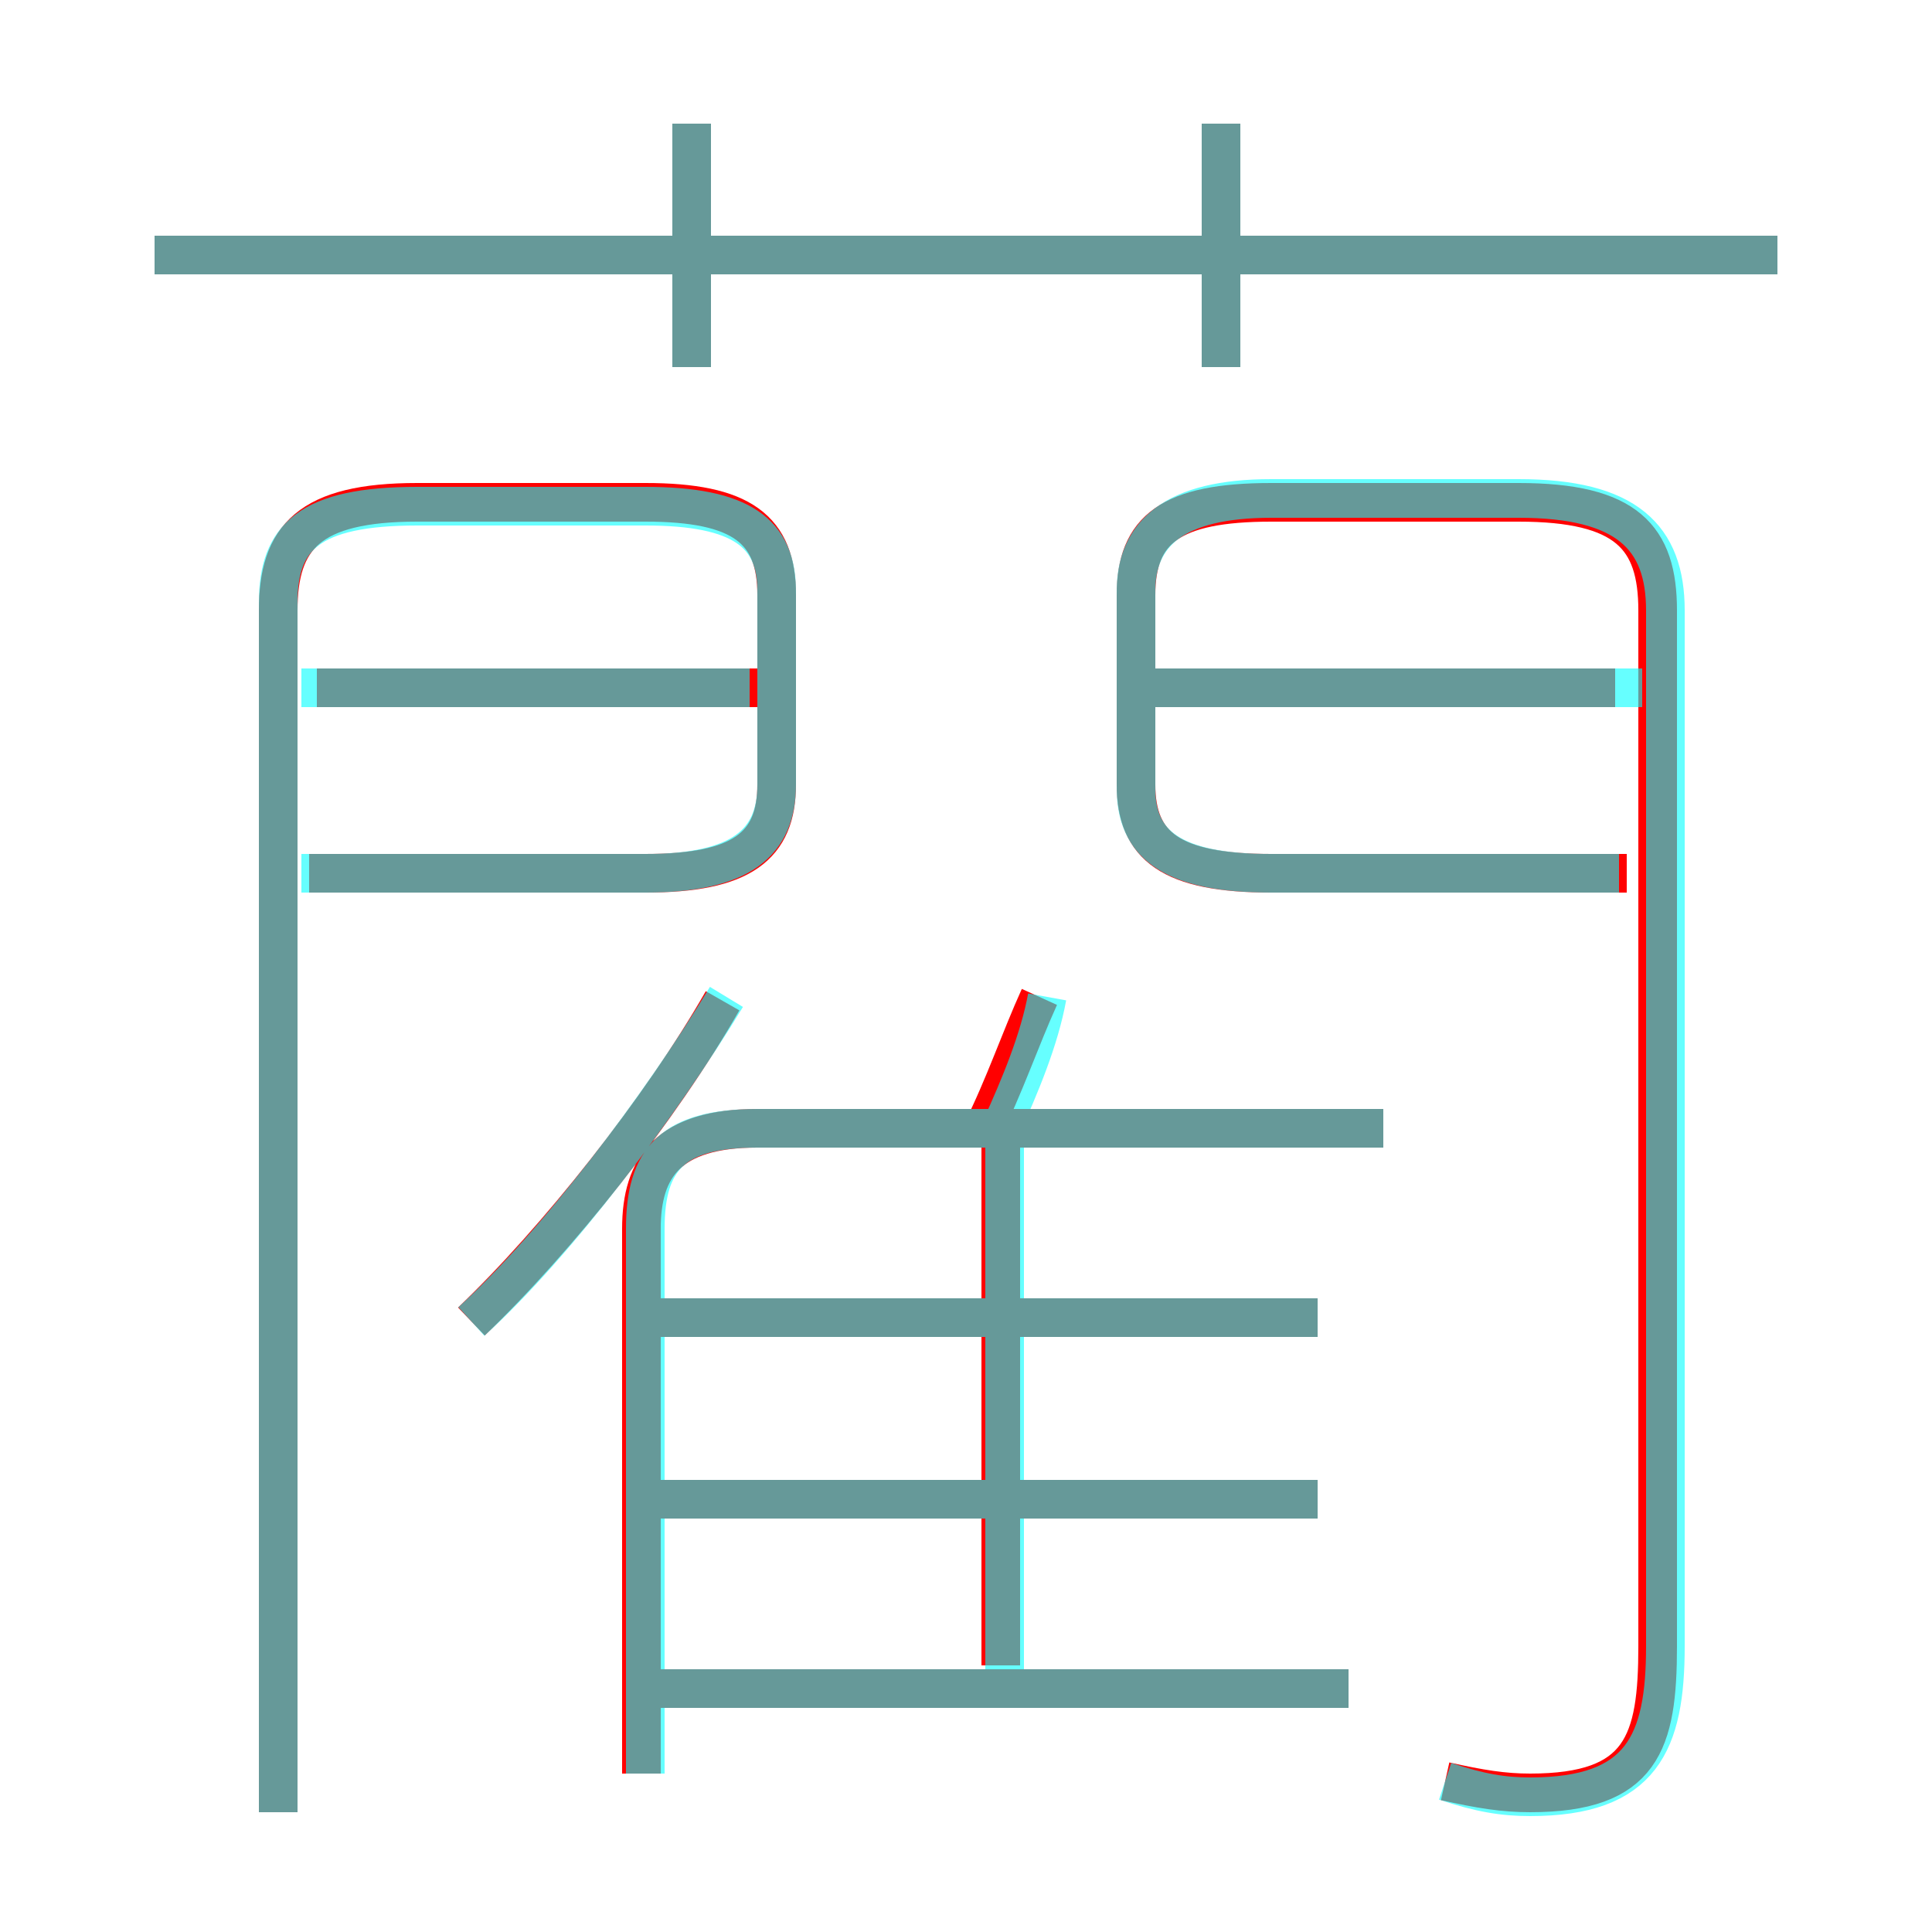 <?xml version='1.0' encoding='utf8'?>
<svg viewBox="0.0 -6.0 50.0 50.0" version="1.1" xmlns="http://www.w3.org/2000/svg">
<rect x="0.0" y="-6.0" width="50.0" height="50.0" fill="#333333" stroke="none"/>
<rect x="-1000" y="-1000" width="2000" height="2000" stroke="white" fill="white"/>
<g style="fill:none;stroke:rgba(255, 0, 0, 1);  stroke-width:1"><path d="M 37.4 2.1 C 38.3 2.3 38.9 2.4 39.6 2.4 C 42.5 2.4 42.9 1.1 42.9 -1.4 L 42.9 -28.2 C 42.9 -30.1 42.1 -31.0 39.3 -31.0 L 32.9 -31.0 C 30.3 -31.0 29.4 -30.3 29.4 -28.6 L 29.4 -23.7 C 29.4 -22.1 30.3 -21.4 32.9 -21.4 L 42.1 -21.4 M 34.9 -0.3 L 16.9 -0.3 M 7.2 2.9 L 7.2 -28.2 C 7.2 -30.1 8.0 -31.0 10.8 -31.0 L 16.7 -31.0 C 19.2 -31.0 20.1 -30.3 20.1 -28.6 L 20.1 -23.7 C 20.1 -22.1 19.2 -21.4 16.7 -21.4 L 8.0 -21.4 M 12.2 -9.8 C 14.4 -11.9 17.1 -15.3 18.7 -18.1 M 34.1 -5.2 L 16.4 -5.2 M 16.6 1.9 L 16.6 -12.2 C 16.6 -13.8 17.3 -14.8 19.6 -14.8 L 35.8 -14.8 M 25.9 -0.9 L 25.9 -14.7 M 34.1 -9.9 L 16.4 -9.9 M 20.1 -26.2 L 8.2 -26.2 M 25.4 -14.7 C 26.0 -15.9 26.4 -17.1 26.9 -18.2 M 17.9 -34.5 L 17.9 -40.8 M 41.8 -26.2 L 29.8 -26.2 M 46.0 -37.4 L 4.0 -37.4 M 31.6 -34.5 L 31.6 -40.8" transform="translate(0.0 38.0)" />
</g>
<g style="fill:none;stroke:rgba(0, 255, 255, 0.6);  stroke-width:1">
<path d="M 37.4 2.1 C 38.3 2.4 38.9 2.5 39.6 2.5 C 42.5 2.5 43.1 1.1 43.1 -1.4 L 43.1 -28.2 C 43.1 -30.1 42.1 -31.1 39.3 -31.1 L 32.9 -31.1 C 30.4 -31.1 29.4 -30.2 29.4 -28.7 L 29.4 -23.6 C 29.4 -22.1 30.4 -21.4 32.9 -21.4 L 41.9 -21.4 M 16.7 1.9 L 16.7 -12.2 C 16.7 -14.0 17.4 -14.8 19.6 -14.8 L 35.8 -14.8 M 34.9 -0.3 L 17.1 -0.3 M 12.2 -9.8 C 14.4 -11.8 17.1 -15.4 18.8 -18.2 M 34.1 -5.2 L 17.1 -5.2 M 26.0 0.2 L 26.0 -14.6 M 7.2 2.9 L 7.2 -28.4 C 7.2 -30.1 8.0 -30.9 10.8 -30.9 L 16.7 -30.9 C 19.2 -30.9 20.1 -30.2 20.1 -28.7 L 20.1 -23.7 C 20.1 -22.2 19.2 -21.4 16.7 -21.4 L 7.8 -21.4 M 34.1 -9.9 L 17.1 -9.9 M 19.4 -26.2 L 7.8 -26.2 M 25.9 -14.8 C 26.4 -15.9 26.9 -17.1 27.1 -18.2 M 17.9 -34.5 L 17.9 -40.8 M 42.5 -26.2 L 29.9 -26.2 M 46.0 -37.4 L 4.0 -37.4 M 31.6 -34.5 L 31.6 -40.8" transform="translate(0.0 38.0)" />
</g>
</svg>